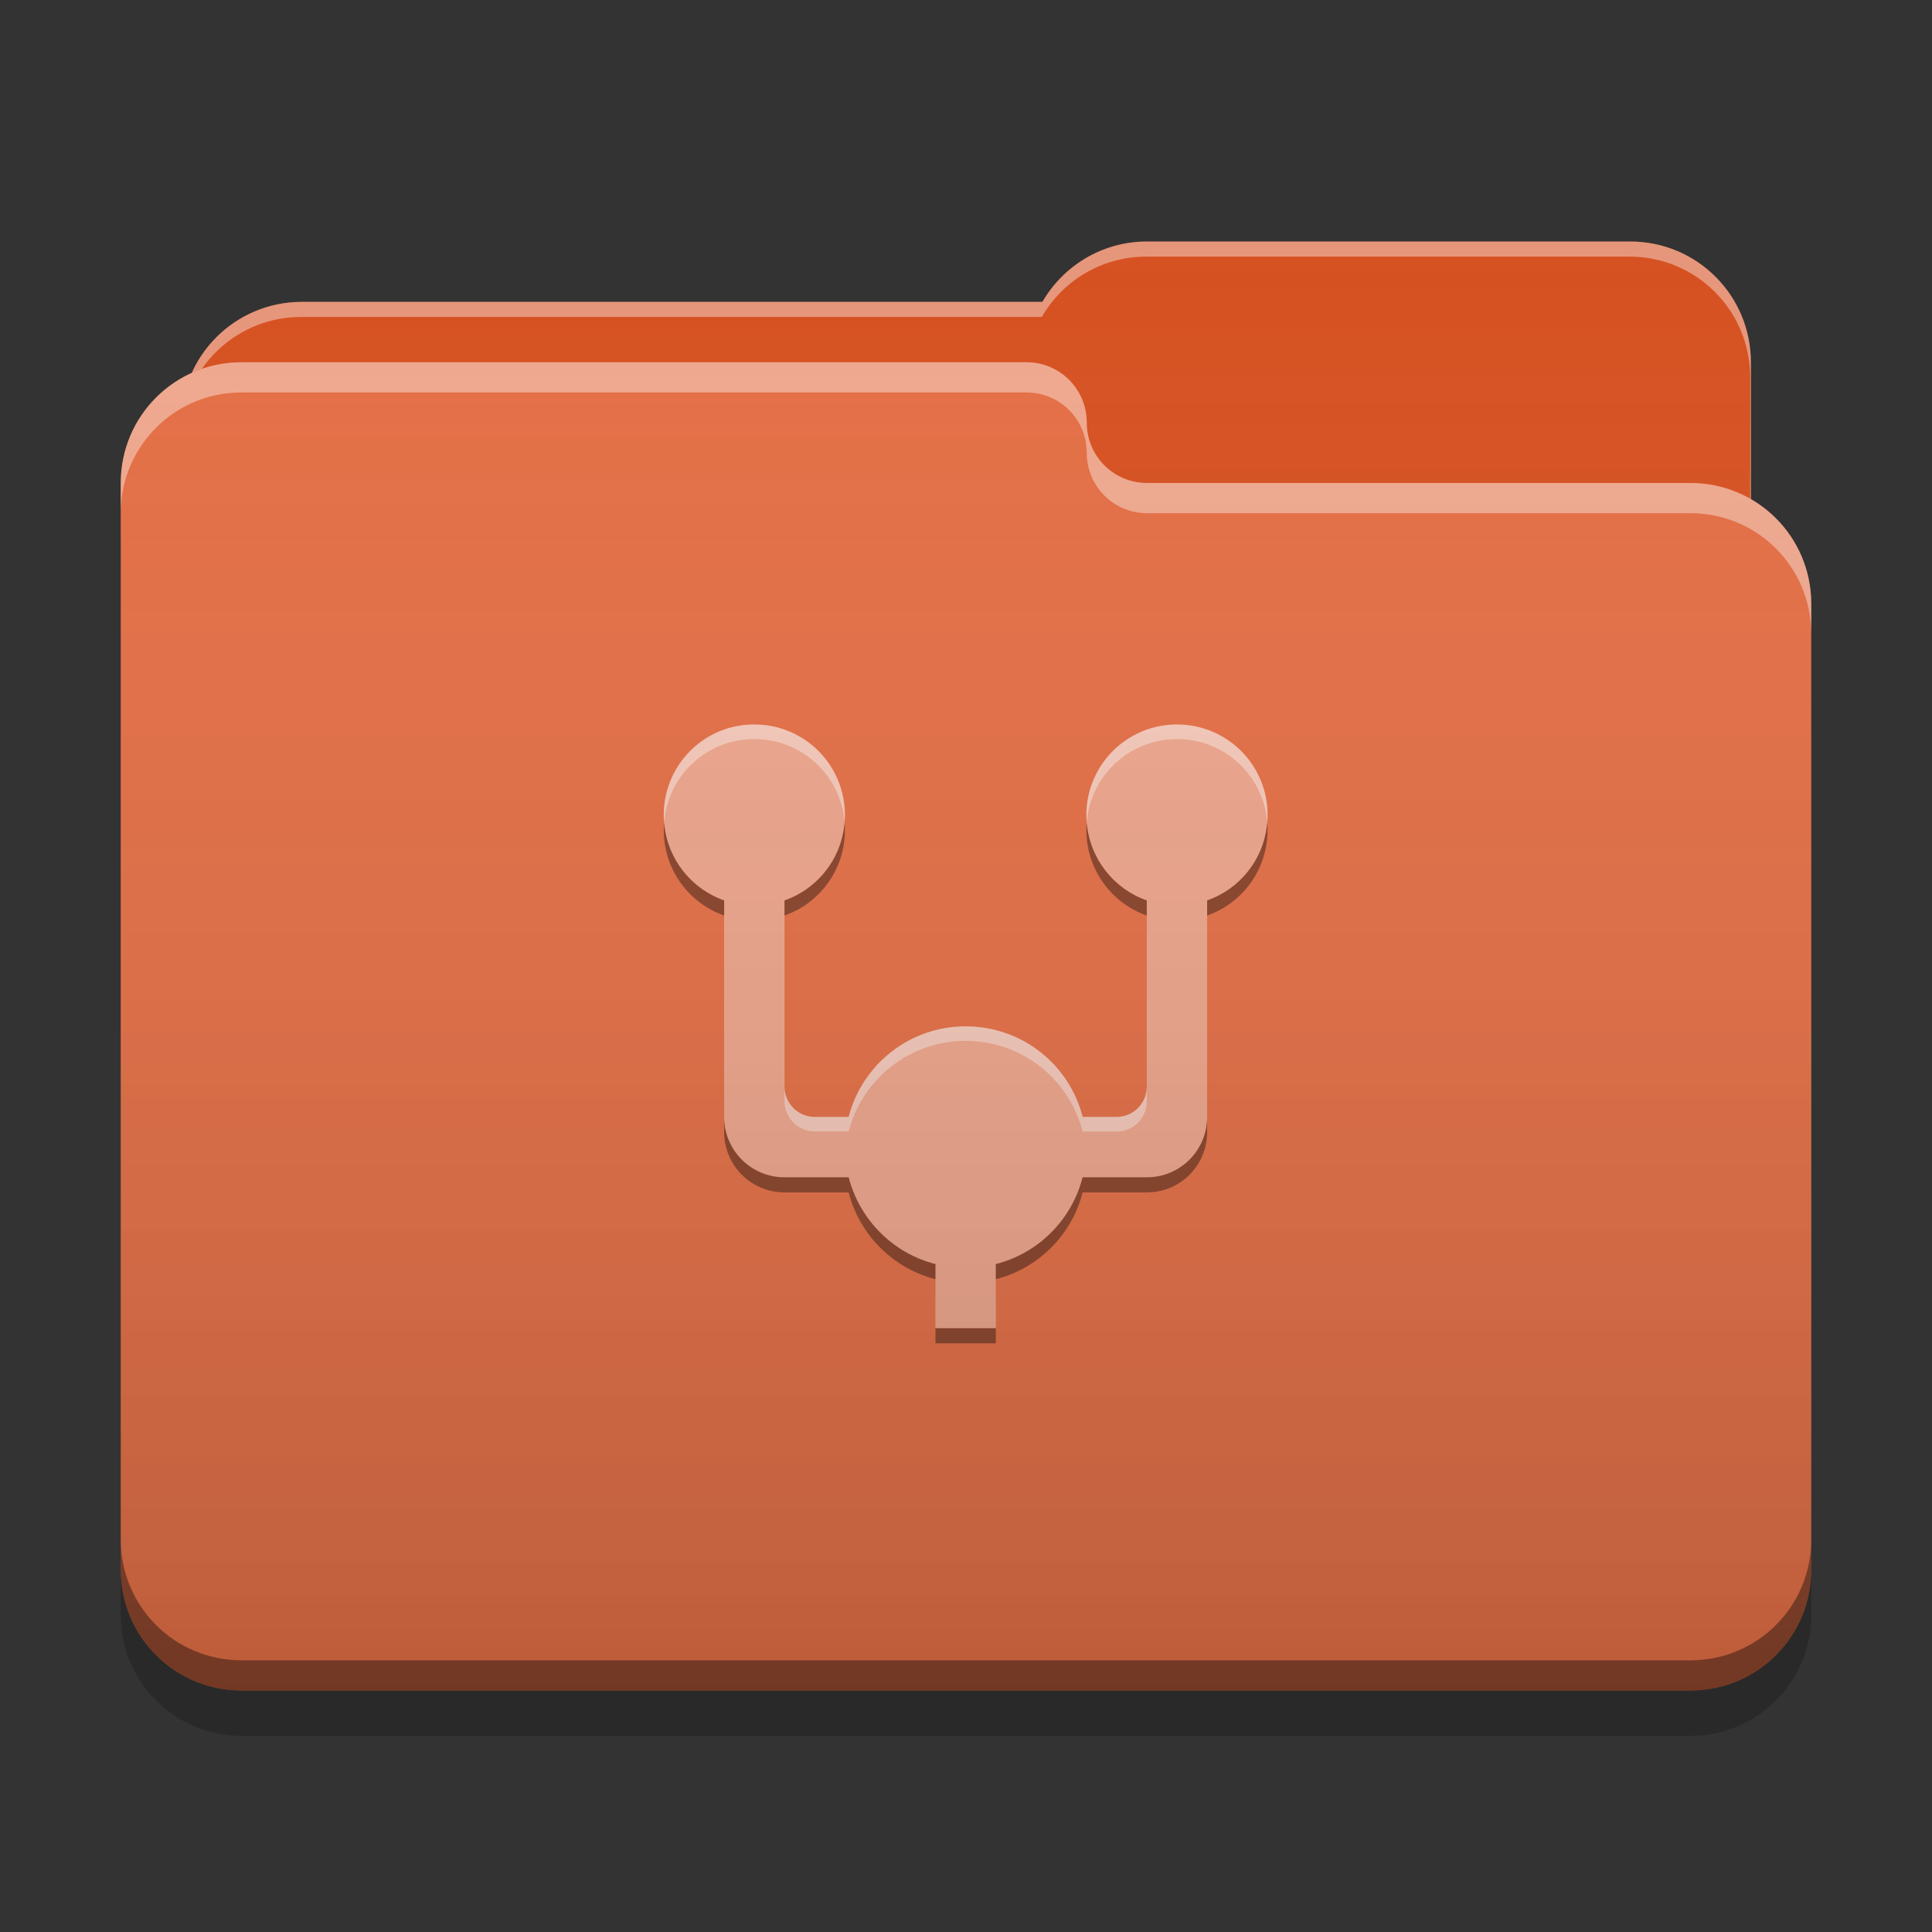
<svg xmlns="http://www.w3.org/2000/svg" xmlns:xlink="http://www.w3.org/1999/xlink" width="64" height="64" viewBox="0 0 64 64" version="1.1">
<rect x="0" y="0" width="64" height="64" fill="#333333" stroke="none"/>
<defs>
<linearGradient id="linear0" gradientUnits="userSpaceOnUse" x1="32" y1="60" x2="32" y2="4" >
<stop offset="0" style="stop-color:rgb(0%,0%,0%);stop-opacity:0.2;"/>
<stop offset="1" style="stop-color:rgb(100%,100%,100%);stop-opacity:0;"/>
</linearGradient>
</defs>
<g id="surface1">
<path style=" stroke:none;fill-rule:nonzero;fill:rgb(83.922%,30.98%,12.157%);fill-opacity:1;" d="M 38 8 C 36.512 8 35.223 8.805 34.531 10 L 10 10 C 7.785 10 6 11.785 6 14 L 6 20 C 6 22.215 7.785 24 10 24 L 54 24 C 56.215 24 58 22.215 58 20 L 58 12 C 58 9.785 56.215 8 54 8 Z M 38 8 "/>
<path style=" stroke:none;fill-rule:nonzero;fill:rgb(100%,100%,100%);fill-opacity:0.4;" d="M 38 8 C 36.512 8 35.223 8.805 34.531 10 L 10 10 C 7.785 10 6 11.785 6 14 L 6 14.074 C 6.211 12.059 7.906 10.5 9.977 10.5 L 34.512 10.5 C 35.199 9.305 36.488 8.5 37.977 8.5 L 53.977 8.5 C 56.191 8.5 57.977 10.285 57.977 12.5 L 57.977 20.422 C 57.992 20.285 58 20.145 58 20 L 58 12 C 58 9.785 56.215 8 54 8 Z M 38 8 "/>
<path style=" stroke:none;fill-rule:nonzero;fill:rgb(89.412%,42.745%,26.275%);fill-opacity:1;" d="M 8 12 C 5.785 12 4 13.785 4 16 L 4 52 C 4 54.215 5.785 56 8 56 L 56 56 C 58.215 56 60 54.215 60 52 L 60 20 C 60 17.785 58.215 16 56 16 L 38.051 16 C 38.035 16 38.016 16 38 16 C 36.891 16 36 15.109 36 14 C 36 12.891 35.109 12 34 12 Z M 8 12 "/>
<path style=" stroke:none;fill-rule:nonzero;fill:rgb(100%,100%,100%);fill-opacity:0.4;" d="M 8 12 C 5.785 12 4 13.785 4 16 L 4 17 C 4 14.785 5.785 13 8 13 L 34 13 C 35.109 13 36 13.891 36 15 C 36 16.109 36.891 17 38 17 C 38.016 17 38.035 17 38.051 17 L 56 17 C 58.215 17 60 18.785 60 21 L 60 20 C 60 17.785 58.215 16 56 16 L 38.051 16 C 38.035 16 38.016 16 38 16 C 36.891 16 36 15.109 36 14 C 36 12.891 35.109 12 34 12 Z M 8 12 "/>
<path style=" stroke:none;fill-rule:nonzero;fill:rgb(0%,0%,0%);fill-opacity:0.4;" d="M 4 51 L 4 52 C 4 54.215 5.785 56 8 56 L 56 56 C 58.215 56 60 54.215 60 52 L 60 51 C 60 53.215 58.215 55 56 55 L 8 55 C 5.785 55 4 53.215 4 51 Z M 4 51 "/>
<path style=" stroke:none;fill-rule:nonzero;fill:rgb(0%,0%,0%);fill-opacity:0.2;" d="M 4 52 L 4 53.5 C 4 55.715 5.785 57.5 8 57.5 L 56 57.5 C 58.215 57.5 60 55.715 60 53.5 L 60 52 C 60 54.215 58.215 56 56 56 L 8 56 C 5.785 56 4 54.215 4 52 Z M 4 52 "/>
<path style=" stroke:none;fill-rule:nonzero;fill:rgb(93.333%,64.314%,54.118%);fill-opacity:1;" d="M 24.91 24 C 23.285 24.039 21.988 25.363 21.988 27 C 21.988 28.312 22.824 29.422 23.988 29.828 L 23.988 37 C 23.988 38.109 24.883 39 25.988 39 L 28.113 39 C 28.113 39 28.113 39.004 28.113 39.004 C 28.477 40.41 29.582 41.516 30.988 41.875 L 30.988 44 L 32.988 44 L 32.988 41.875 C 34.398 41.516 35.504 40.41 35.863 39 L 37.988 39 C 39.098 39 39.988 38.109 39.988 37 L 39.988 29.828 C 41.156 29.422 41.988 28.312 41.988 27 C 41.988 25.34 40.652 24 38.988 24 C 37.328 24 35.988 25.34 35.988 27 C 35.988 28.312 36.824 29.422 37.988 29.828 L 37.988 36 C 37.988 36.555 37.543 37 36.988 37 L 35.863 37 C 35.863 37 35.863 36.996 35.863 36.996 C 35.422 35.27 33.859 34 31.988 34 C 30.121 34 28.559 35.273 28.113 37 L 26.988 37 C 26.438 37 25.988 36.555 25.988 36 L 25.988 29.828 C 27.156 29.422 27.988 28.312 27.988 27 C 27.988 25.34 26.652 24 24.988 24 C 24.965 24 24.938 24 24.91 24 Z M 24.91 24 "/>
<path style=" stroke:none;fill-rule:nonzero;fill:rgb(100%,100%,100%);fill-opacity:0.4;" d="M 24.91 24 C 23.285 24.039 21.988 25.363 21.988 27 C 21.988 27.082 21.992 27.164 22 27.246 C 22.117 25.719 23.367 24.52 24.91 24.484 C 24.938 24.48 24.965 24.484 24.992 24.484 C 26.57 24.484 27.859 25.695 27.98 27.246 C 27.988 27.164 27.988 27.082 27.988 27 C 27.988 25.34 26.652 24 24.988 24 C 24.965 24 24.938 24 24.91 24 Z M 38.988 24 C 37.328 24 35.988 25.34 35.988 27 C 35.988 27.082 35.992 27.164 36 27.246 C 36.121 25.695 37.41 24.484 38.992 24.484 C 40.57 24.484 41.859 25.695 41.98 27.246 C 41.988 27.164 41.992 27.082 41.992 27 C 41.992 25.34 40.652 24 38.992 24 Z M 31.988 34 C 30.121 34 28.559 35.273 28.113 37 L 26.988 37 C 26.438 37 25.988 36.555 25.988 36 L 25.988 36.48 C 25.988 37.035 26.438 37.48 26.988 37.48 L 28.113 37.48 C 28.559 35.754 30.121 34.48 31.988 34.48 C 33.859 34.48 35.422 35.754 35.863 37.48 L 35.863 37.484 L 36.988 37.484 C 37.543 37.484 37.988 37.035 37.988 36.484 L 37.988 36 C 37.988 36.555 37.543 37 36.988 37 L 35.863 37 L 35.863 36.996 C 35.422 35.27 33.859 34 31.988 34 Z M 31.988 34 "/>
<path style=" stroke:none;fill-rule:nonzero;fill:rgb(0.392%,0.392%,0.392%);fill-opacity:0.4;" d="M 22 27.254 C 21.996 27.336 21.988 27.418 21.988 27.5 C 21.988 28.812 22.824 29.918 23.988 30.328 L 23.988 29.828 C 22.898 29.445 22.102 28.453 22 27.254 Z M 27.977 27.254 C 27.879 28.453 27.082 29.445 25.988 29.828 L 25.988 30.328 C 27.156 29.918 27.988 28.812 27.988 27.5 C 27.988 27.418 27.984 27.336 27.977 27.254 Z M 36 27.254 C 35.996 27.336 35.988 27.418 35.988 27.5 C 35.988 28.812 36.824 29.918 37.988 30.328 L 37.988 29.828 C 36.898 29.445 36.102 28.453 36 27.254 Z M 41.977 27.254 C 41.879 28.453 41.082 29.445 39.988 29.828 L 39.988 30.328 C 41.156 29.918 41.988 28.812 41.988 27.5 C 41.988 27.418 41.984 27.336 41.977 27.254 Z M 23.988 37 L 23.988 37.5 C 23.988 38.609 24.883 39.5 25.988 39.5 L 28.113 39.5 L 28.113 39.504 C 28.477 40.91 29.582 42.016 30.988 42.375 L 30.988 41.875 C 29.582 41.516 28.477 40.41 28.113 39 L 25.988 39 C 24.883 39 23.988 38.109 23.988 37 Z M 39.988 37 C 39.988 38.109 39.098 39 37.988 39 L 35.863 39 C 35.504 40.41 34.398 41.516 32.988 41.875 L 32.988 42.375 C 34.398 42.016 35.504 40.91 35.863 39.5 L 37.988 39.5 C 39.098 39.5 39.988 38.609 39.988 37.5 Z M 30.988 44 L 30.988 44.5 L 32.988 44.5 L 32.988 44 Z M 30.988 44 "/>
<path style=" stroke:none;fill-rule:nonzero;fill:url(#linear0);" d="M 38 8 C 36.512 8 35.223 8.805 34.531 10 L 10 10 C 8.371 10 6.977 10.961 6.352 12.352 C 4.961 12.977 4 14.371 4 16 L 4 52 C 4 54.215 5.785 56 8 56 L 56 56 C 58.215 56 60 54.215 60 52 L 60 20 C 60 18.516 59.195 17.227 58 16.535 L 58 12 C 58 9.785 56.215 8 54 8 Z M 38 8 "/>
</g>
</svg>
